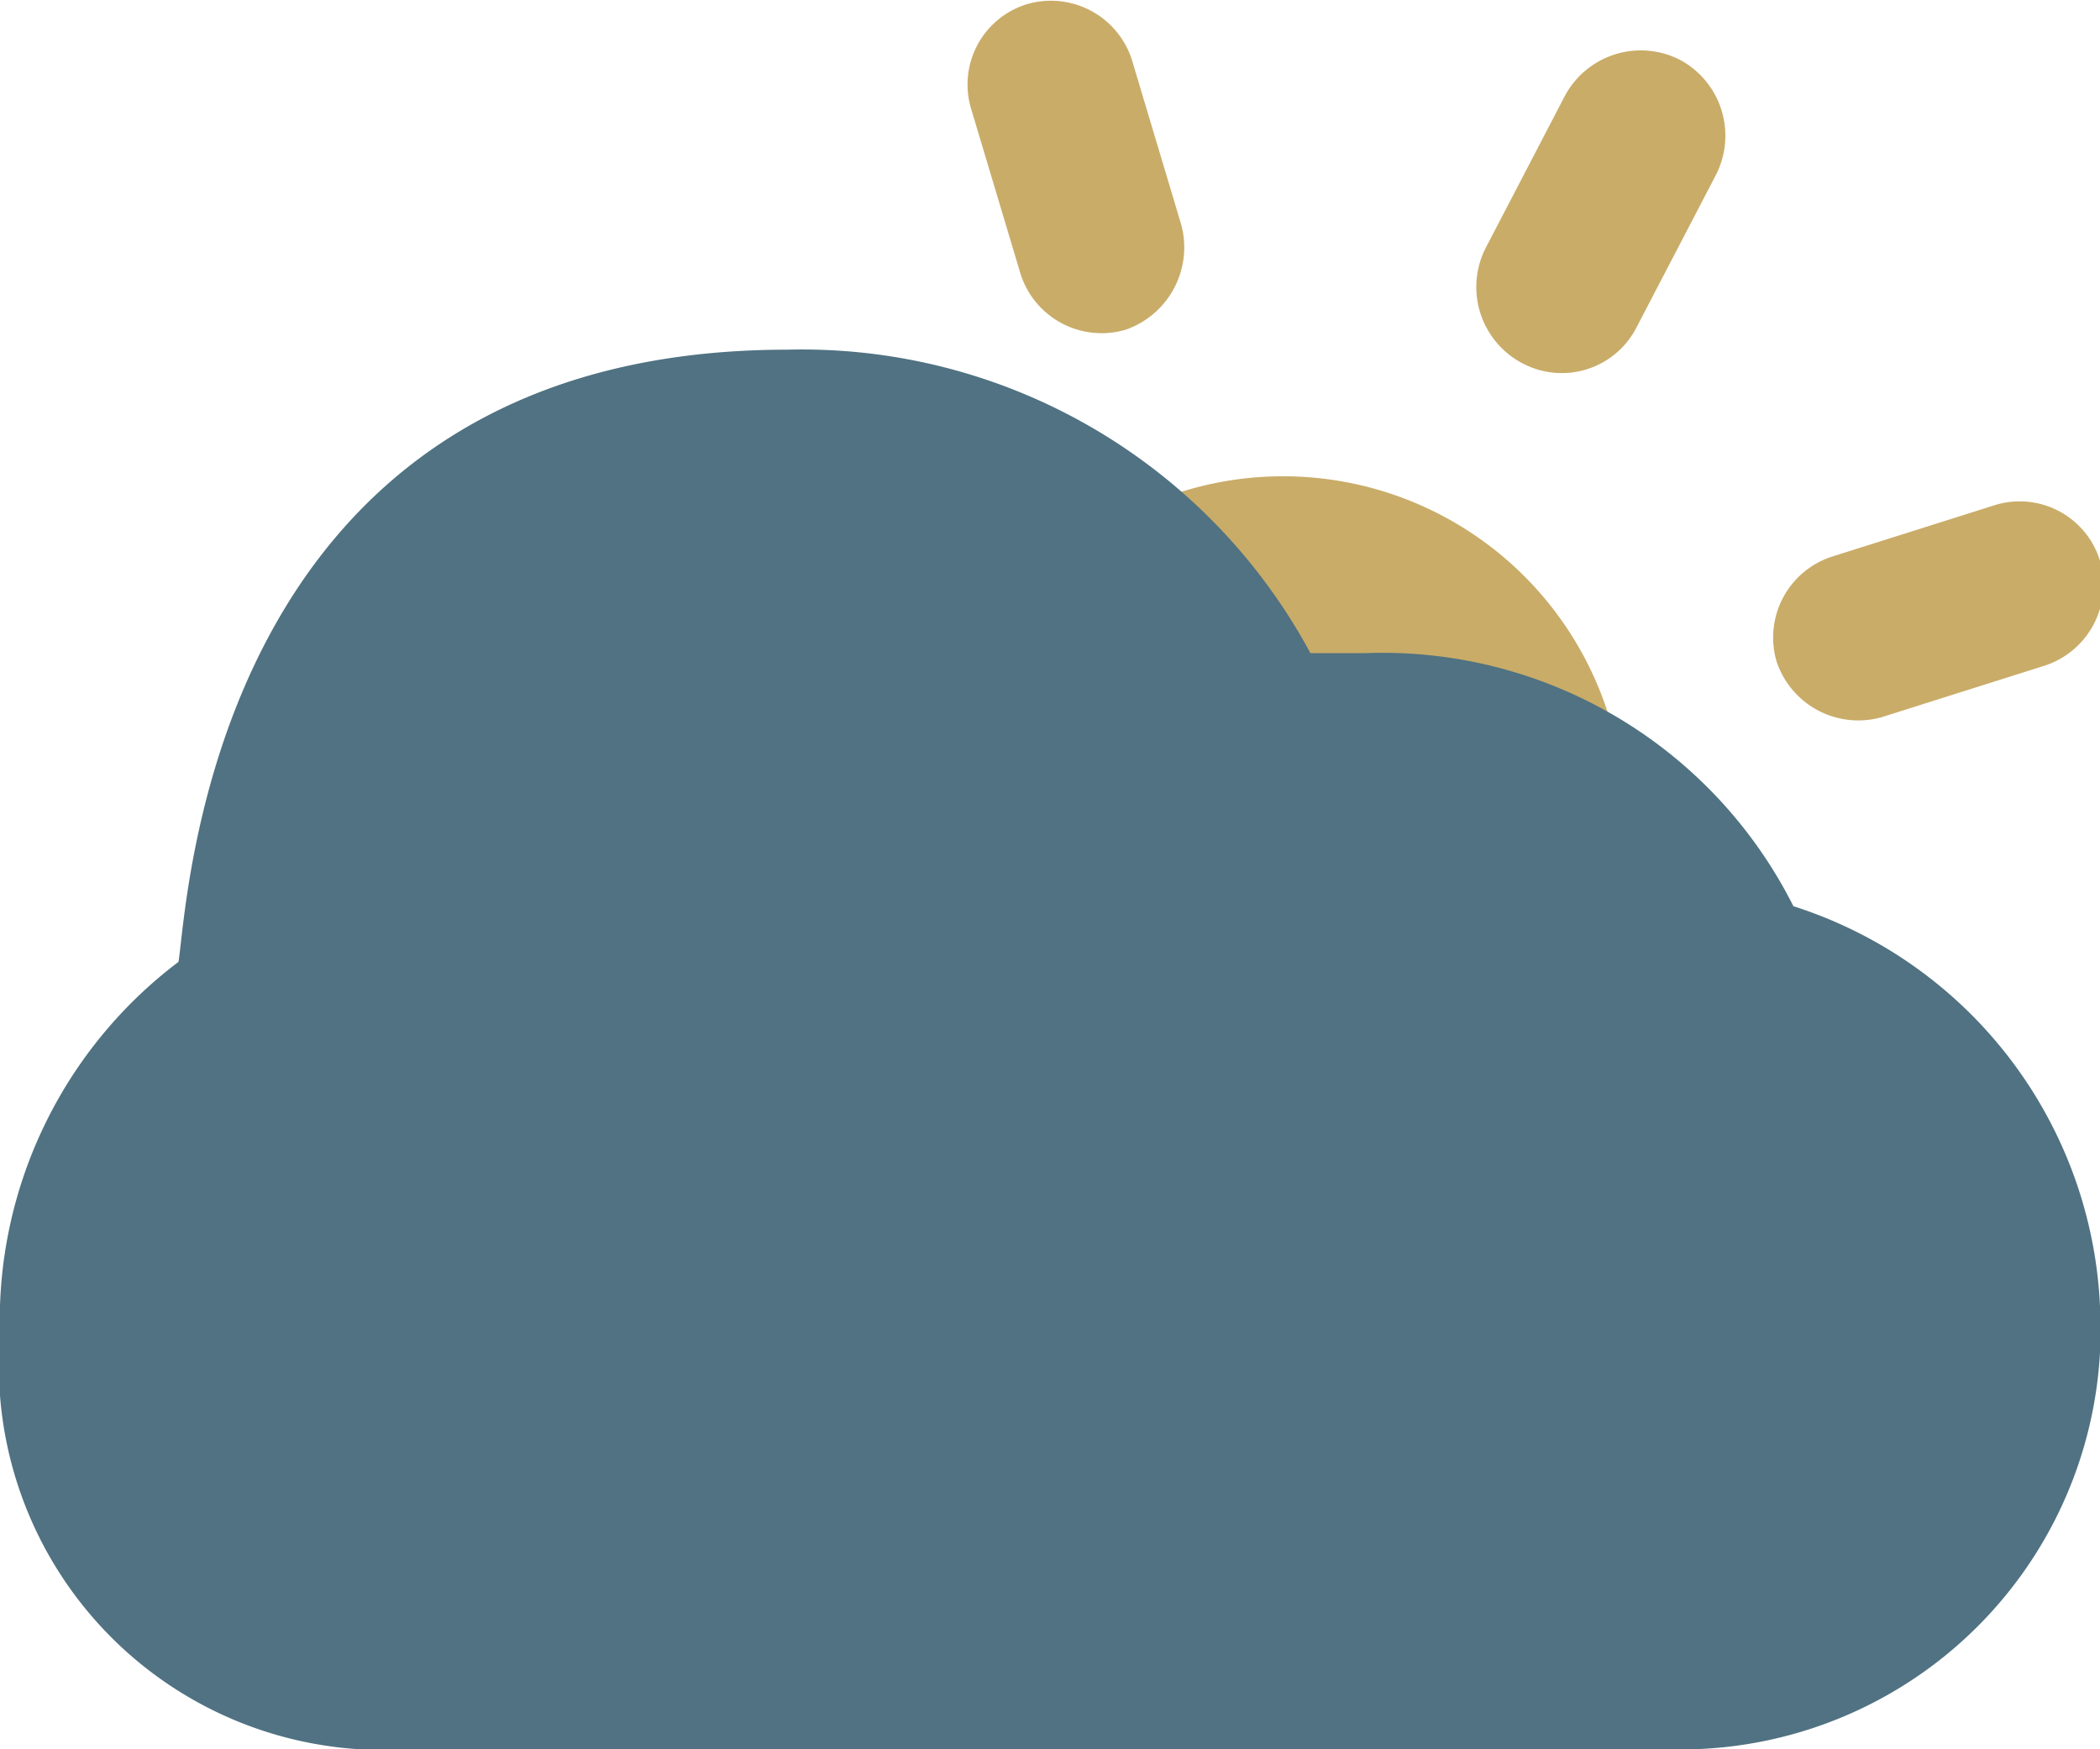 <svg xmlns="http://www.w3.org/2000/svg" viewBox="0 0 20 16.66"><defs><style>.cls-1{fill:#c9ac68;}.cls-2{fill:#507282;}</style></defs><g id="Layer_2" data-name="Layer 2"><g id="Layer_1-2" data-name="Layer 1"><path class="cls-1" d="M20,5.34a.8.8,0,0,0-1-.53l-1.55.49a.81.81,0,0,0-.53,1,.82.82,0,0,0,1,.53l1.55-.49A.81.81,0,0,0,20,5.34Z"/><path class="cls-1" d="M6.54,8.73,5,9.22a.81.81,0,0,0-.53,1,.8.8,0,0,0,1,.53L7,10.28a.82.82,0,0,0,.53-1A.83.83,0,0,0,6.54,8.73Z"/><path class="cls-1" d="M9.72,2.61a.81.81,0,0,0,1,.53.83.83,0,0,0,.53-1L10.78.57a.81.81,0,0,0-1-.53.8.8,0,0,0-.53,1Z"/><path class="cls-1" d="M14.7,13a.81.81,0,1,0-1.55.49L13.64,15a.81.81,0,0,0,1,.53.8.8,0,0,0,.53-1Z"/><path class="cls-1" d="M16,.57a.82.82,0,0,0-1.1.35l-.75,1.44a.82.82,0,0,0,.35,1.1.8.8,0,0,0,1.09-.35l.75-1.44A.82.82,0,0,0,16,.57Z"/><path class="cls-1" d="M10,12.12a.82.82,0,0,0-1.1.35l-.74,1.44a.81.81,0,1,0,1.44.75l.75-1.44A.82.82,0,0,0,10,12.12Z"/><path class="cls-1" d="M7.53,4.45,6.09,3.7a.81.81,0,1,0-.75,1.44l1.44.75a.82.82,0,0,0,1.1-.35A.8.8,0,0,0,7.53,4.45Z"/><path class="cls-1" d="M19.08,10.44l-1.44-.75a.82.82,0,0,0-1.1.35.82.82,0,0,0,.35,1.1l1.44.74a.81.81,0,1,0,.75-1.44Z"/><path class="cls-1" d="M11.23,4.69c-2.44.77-3.33,4.15-.57,6.09,3.17,1.14,5.42-1.53,4.65-4A3.25,3.25,0,0,0,11.23,4.69Z"/><path class="cls-2" d="M7.5,3.33C2,3.33,1.79,8.61,1.7,9.16A4.28,4.28,0,0,0,0,12.72a3.66,3.66,0,0,0,3.45,3.94h12.6A4,4,0,0,0,20,12.44a4.2,4.2,0,0,0-2.92-3.81A4.38,4.38,0,0,0,13,6.22l-.52,0A5.5,5.5,0,0,0,7.5,3.33Z"/></g></g></svg>